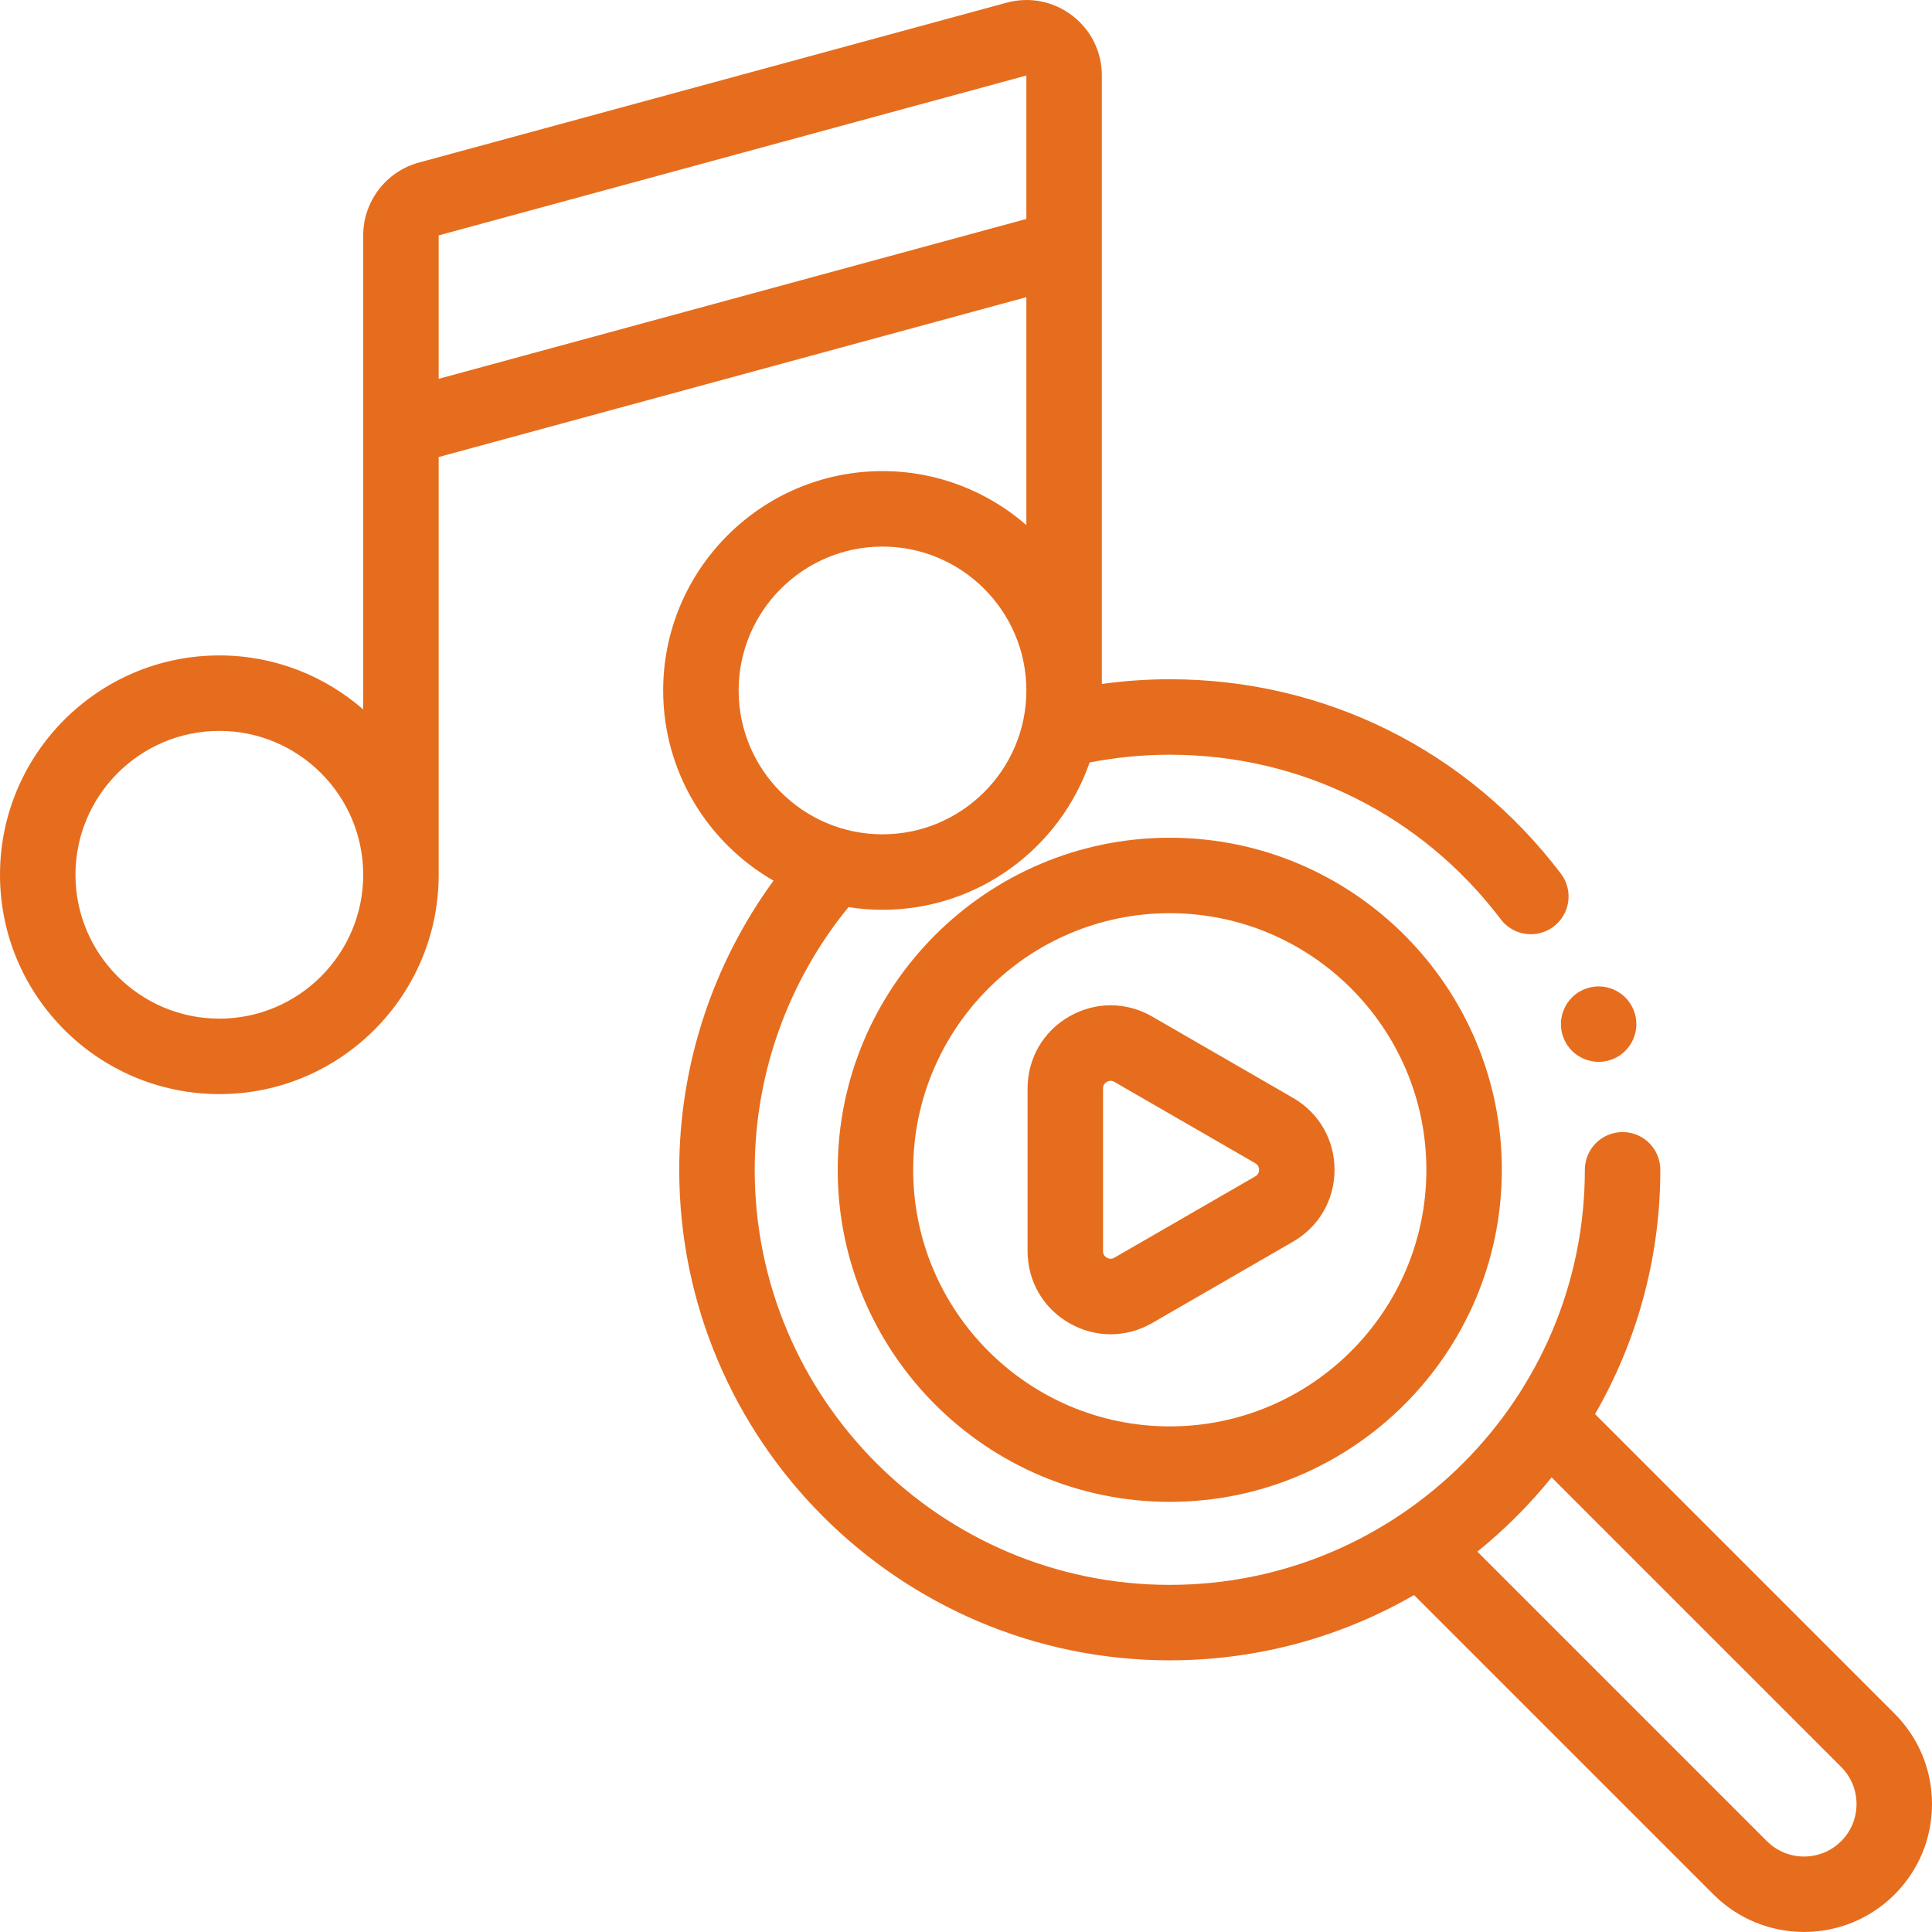 <?xml version="1.0"?>
<svg xmlns="http://www.w3.org/2000/svg" height="512px" viewBox="0 0 512.002 512" width="512px"><path d="m310.004 222.008c-48.523 0-88 39.477-88 88 0 48.523 39.477 88 88 88 48.523 0 88-39.477 88-88 0-48.523-39.477-88-88-88zm0 156c-37.492 0-68-30.508-68-68 0-37.496 30.508-68 68-68 37.496 0 68 30.504 68 68 0 37.492-30.504 68-68 68zm0 0" fill="#e66d1d"/><path d="m502.066 454.121-79.363-79.367c11-19.074 17.301-41.191 17.301-64.746 0-5.523-4.477-10-10-10-5.523 0-10 4.477-10 10 0 60.652-49.348 110-110 110s-110-49.348-110-110c0-25.406 8.824-50.012 24.855-69.609 2.938.461 5.945.703 9.012.703 25.367 0 46.977-16.34 54.895-39.039 6.953-1.359 14.094-2.055 21.238-2.055 34.73 0 66.703 15.895 87.719 43.613 1.965 2.594 4.953 3.957 7.977 3.957 2.102 0 4.227-.66 6.031-2.031 4.402-3.336 5.266-9.609 1.93-14.008-24.828-32.75-62.609-51.531-103.656-51.531-6.027 0-12.055.426-18.004 1.25v-161.246c0-6.281-2.863-12.074-7.855-15.891-4.992-3.812-11.328-5.055-17.395-3.406l-155.746 42.367c-8.684 2.363-14.75 10.297-14.75 19.297v125.625c-10.215-8.902-23.547-14.309-38.125-14.309-32.055 0-58.129 26.074-58.129 58.129 0 32.051 26.074 58.125 58.129 58.125 32.051 0 58.125-26.074 58.125-58.125v-110.707l155.746-42.367v60.406c-10.215-8.898-23.547-14.309-38.129-14.309-32.051 0-58.125 26.078-58.125 58.129 0 21.539 11.789 40.367 29.242 50.41-16.168 22.152-24.984 48.996-24.984 76.621 0 71.68 58.316 130 130 130 23.559 0 45.668-6.301 64.742-17.301l79.367 79.367c6.613 6.609 15.297 9.918 23.98 9.918s17.367-3.309 23.977-9.918c6.402-6.402 9.934-14.918 9.934-23.977-.004-9.059-3.531-17.574-9.938-23.977zm-443.938-184.172c-21.023 0-38.129-17.105-38.129-38.125 0-21.023 17.105-38.129 38.129-38.129 21.02 0 38.125 17.105 38.125 38.129 0 21.02-17.105 38.125-38.125 38.125zm58.125-207.57 155.746-42.367v38.012l-155.746 42.367zm117.617 82.469c21.023 0 38.129 17.105 38.129 38.129 0 21.023-17.105 38.125-38.129 38.125-21.02 0-38.125-17.102-38.125-38.125 0-21.023 17.105-38.129 38.125-38.129zm254.055 343.086c-5.422 5.422-14.246 5.422-19.668 0l-76.738-76.738c7.234-5.84 13.832-12.438 19.668-19.672l76.738 76.738c2.629 2.629 4.074 6.121 4.074 9.836s-1.445 7.207-4.074 9.836zm0 0" fill="#e66d1d"/><path d="m342.66 290.945-37.328-21.551c-6.891-3.98-15.117-3.98-22.008 0s-11.004 11.105-11.004 19.062v43.102c0 7.957 4.113 15.082 11.004 19.062 3.445 1.988 7.223 2.98 11.004 2.98 3.777 0 7.559-.992 11.004-2.98l37.328-21.555c6.895-3.977 11.008-11.102 11.008-19.059 0-7.957-4.113-15.082-11.008-19.062zm-10 20.801-37.328 21.551c-.664.387-1.344.387-2.008 0-.668-.383-1.004-.969-1.004-1.738v-43.105c0-.77.336-1.355 1.004-1.738.332-.191.668-.289 1.004-.289s.672.094 1.004.289l37.328 21.551c.668.387 1.008.973 1.008 1.742 0 .77-.34 1.355-1.008 1.738zm0 0" fill="#e66d1d"/><path d="m416.59 278.477c1.859 1.871 4.441 2.93 7.07 2.93s5.211-1.059 7.07-2.93c1.859-1.859 2.93-4.43 2.93-7.07 0-2.629-1.07-5.211-2.93-7.07-1.859-1.859-4.441-2.93-7.07-2.93s-5.211 1.07-7.07 2.93c-1.859 1.859-2.93 4.441-2.93 7.07 0 2.641 1.07 5.211 2.93 7.07zm0 0" fill="#e66d1d"/></svg>
